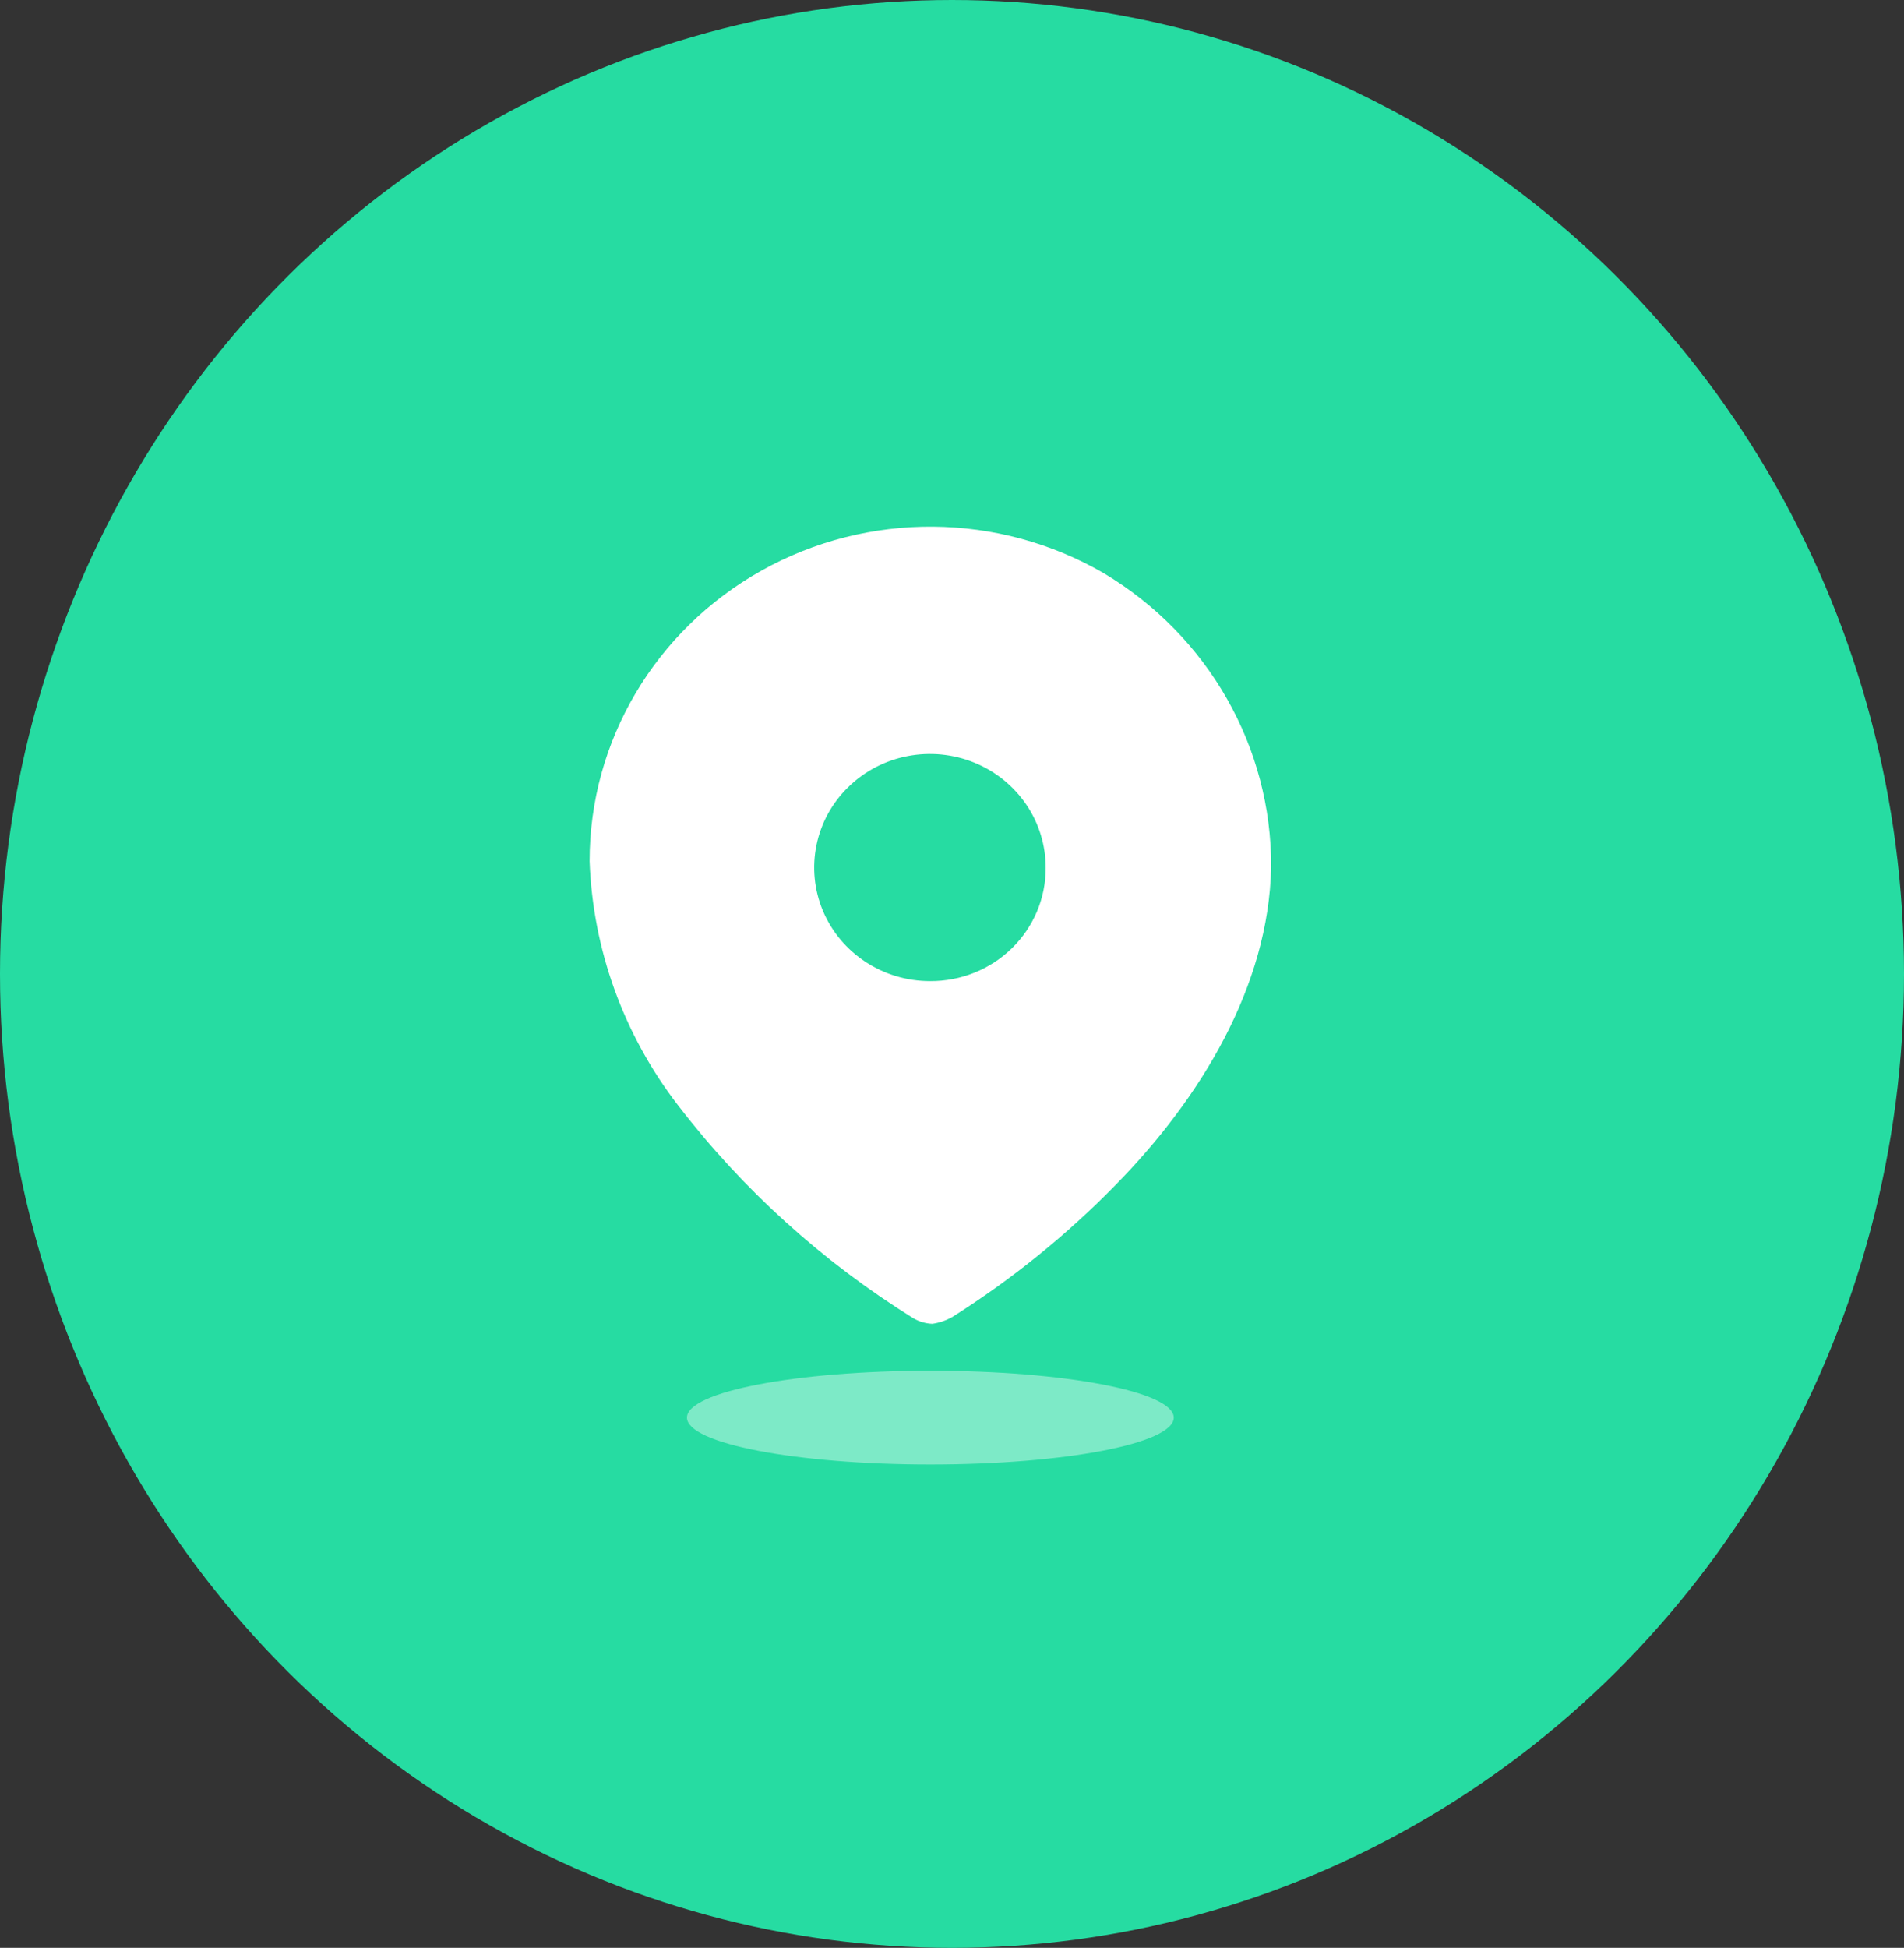 <svg width="44" height="45" viewBox="0 0 44 45" fill="none" xmlns="http://www.w3.org/2000/svg">
<rect x="0" y="0" width="44" height="45" fill="#333333" stroke="none"/>
<ellipse cx="22" cy="22.5" rx="22" ry="22.5" fill="#26DCA2"/>
<path fill-rule="evenodd" clip-rule="evenodd" d="M17.598 13.182C20.056 11.806 23.077 11.83 25.512 13.245C27.923 14.688 29.389 17.263 29.375 20.033C29.319 22.785 27.747 25.373 25.783 27.372C24.65 28.532 23.382 29.557 22.005 30.427C21.863 30.506 21.708 30.559 21.547 30.583C21.392 30.577 21.241 30.533 21.107 30.455C19.005 29.148 17.161 27.479 15.664 25.529C14.411 23.901 13.699 21.934 13.625 19.896C13.623 17.12 15.14 14.557 17.598 13.182ZM19.018 21.044C19.432 22.026 20.408 22.666 21.491 22.666C22.2 22.671 22.882 22.398 23.384 21.907C23.887 21.415 24.168 20.747 24.165 20.052C24.169 18.99 23.52 18.03 22.521 17.621C21.521 17.212 20.369 17.434 19.602 18.184C18.835 18.934 18.605 20.063 19.018 21.044Z" fill="white"/>
<ellipse opacity="0.4" cx="21.5" cy="32.75" rx="5.625" ry="1.083" fill="white"/>
</svg>
